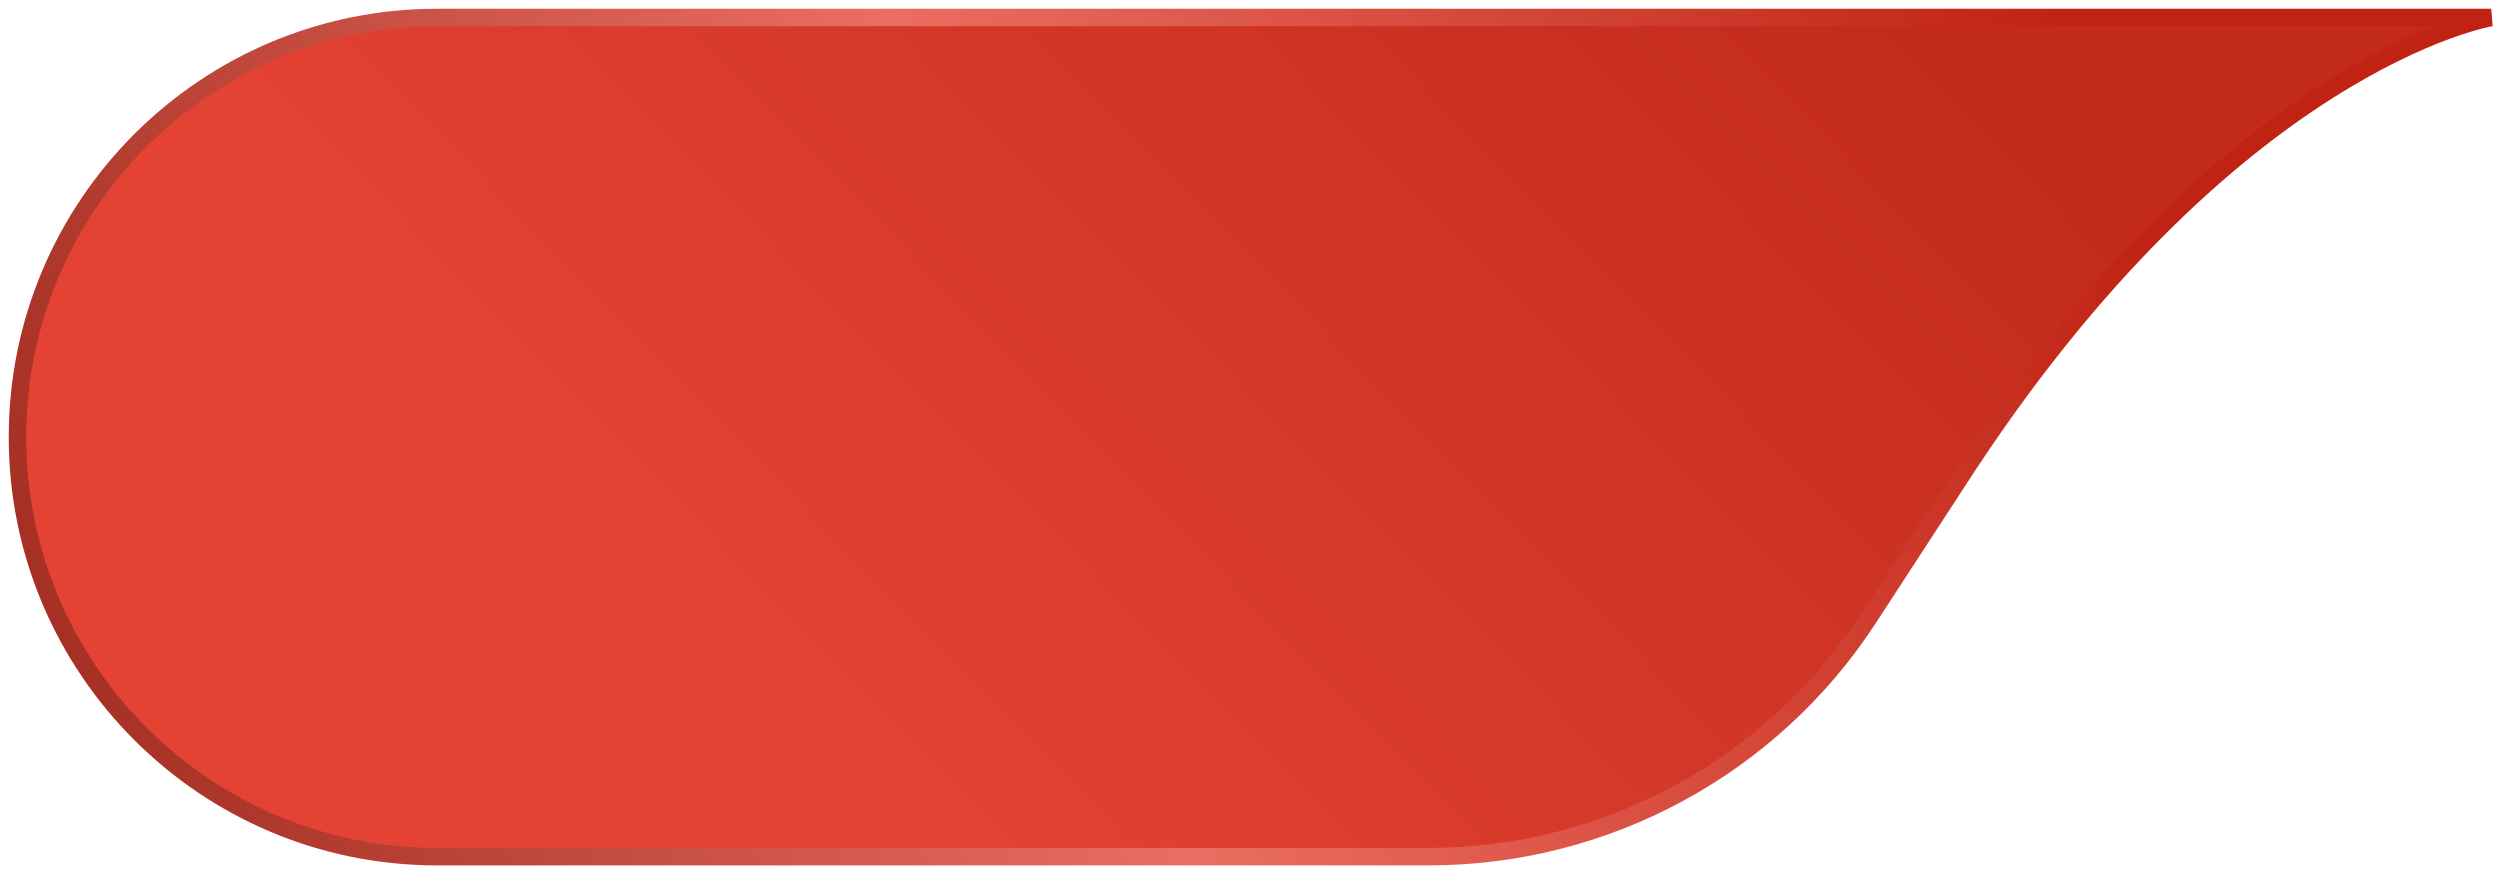 <svg width="143" height="50" viewBox="0 0 143 50" fill="none" xmlns="http://www.w3.org/2000/svg">
<path d="M106.875 35.37C101.339 43.872 91.881 49 81.735 49H25C11.745 49 1 38.255 1 25C1 11.745 11.745 1 25 1H142.5C142.5 1 127.5 3.5 112 27.5L106.875 35.37Z" fill="url(#paint0_linear_1_64)" stroke="url(#paint1_linear_1_64)"/>
<defs>
<linearGradient id="paint0_linear_1_64" x1="54.335" y1="49" x2="106.154" y2="-1.549" gradientUnits="userSpaceOnUse">
<stop stop-color="#E44232"/>
<stop offset="1" stop-color="#C22B1C"/>
</linearGradient>
<linearGradient id="paint1_linear_1_64" x1="1" y1="49" x2="119.893" y2="6.267" gradientUnits="userSpaceOnUse">
<stop stop-color="#9E291D"/>
<stop offset="0.5" stop-color="#EA6E61"/>
<stop offset="1" stop-color="#C02313"/>
</linearGradient>
</defs>
</svg>

